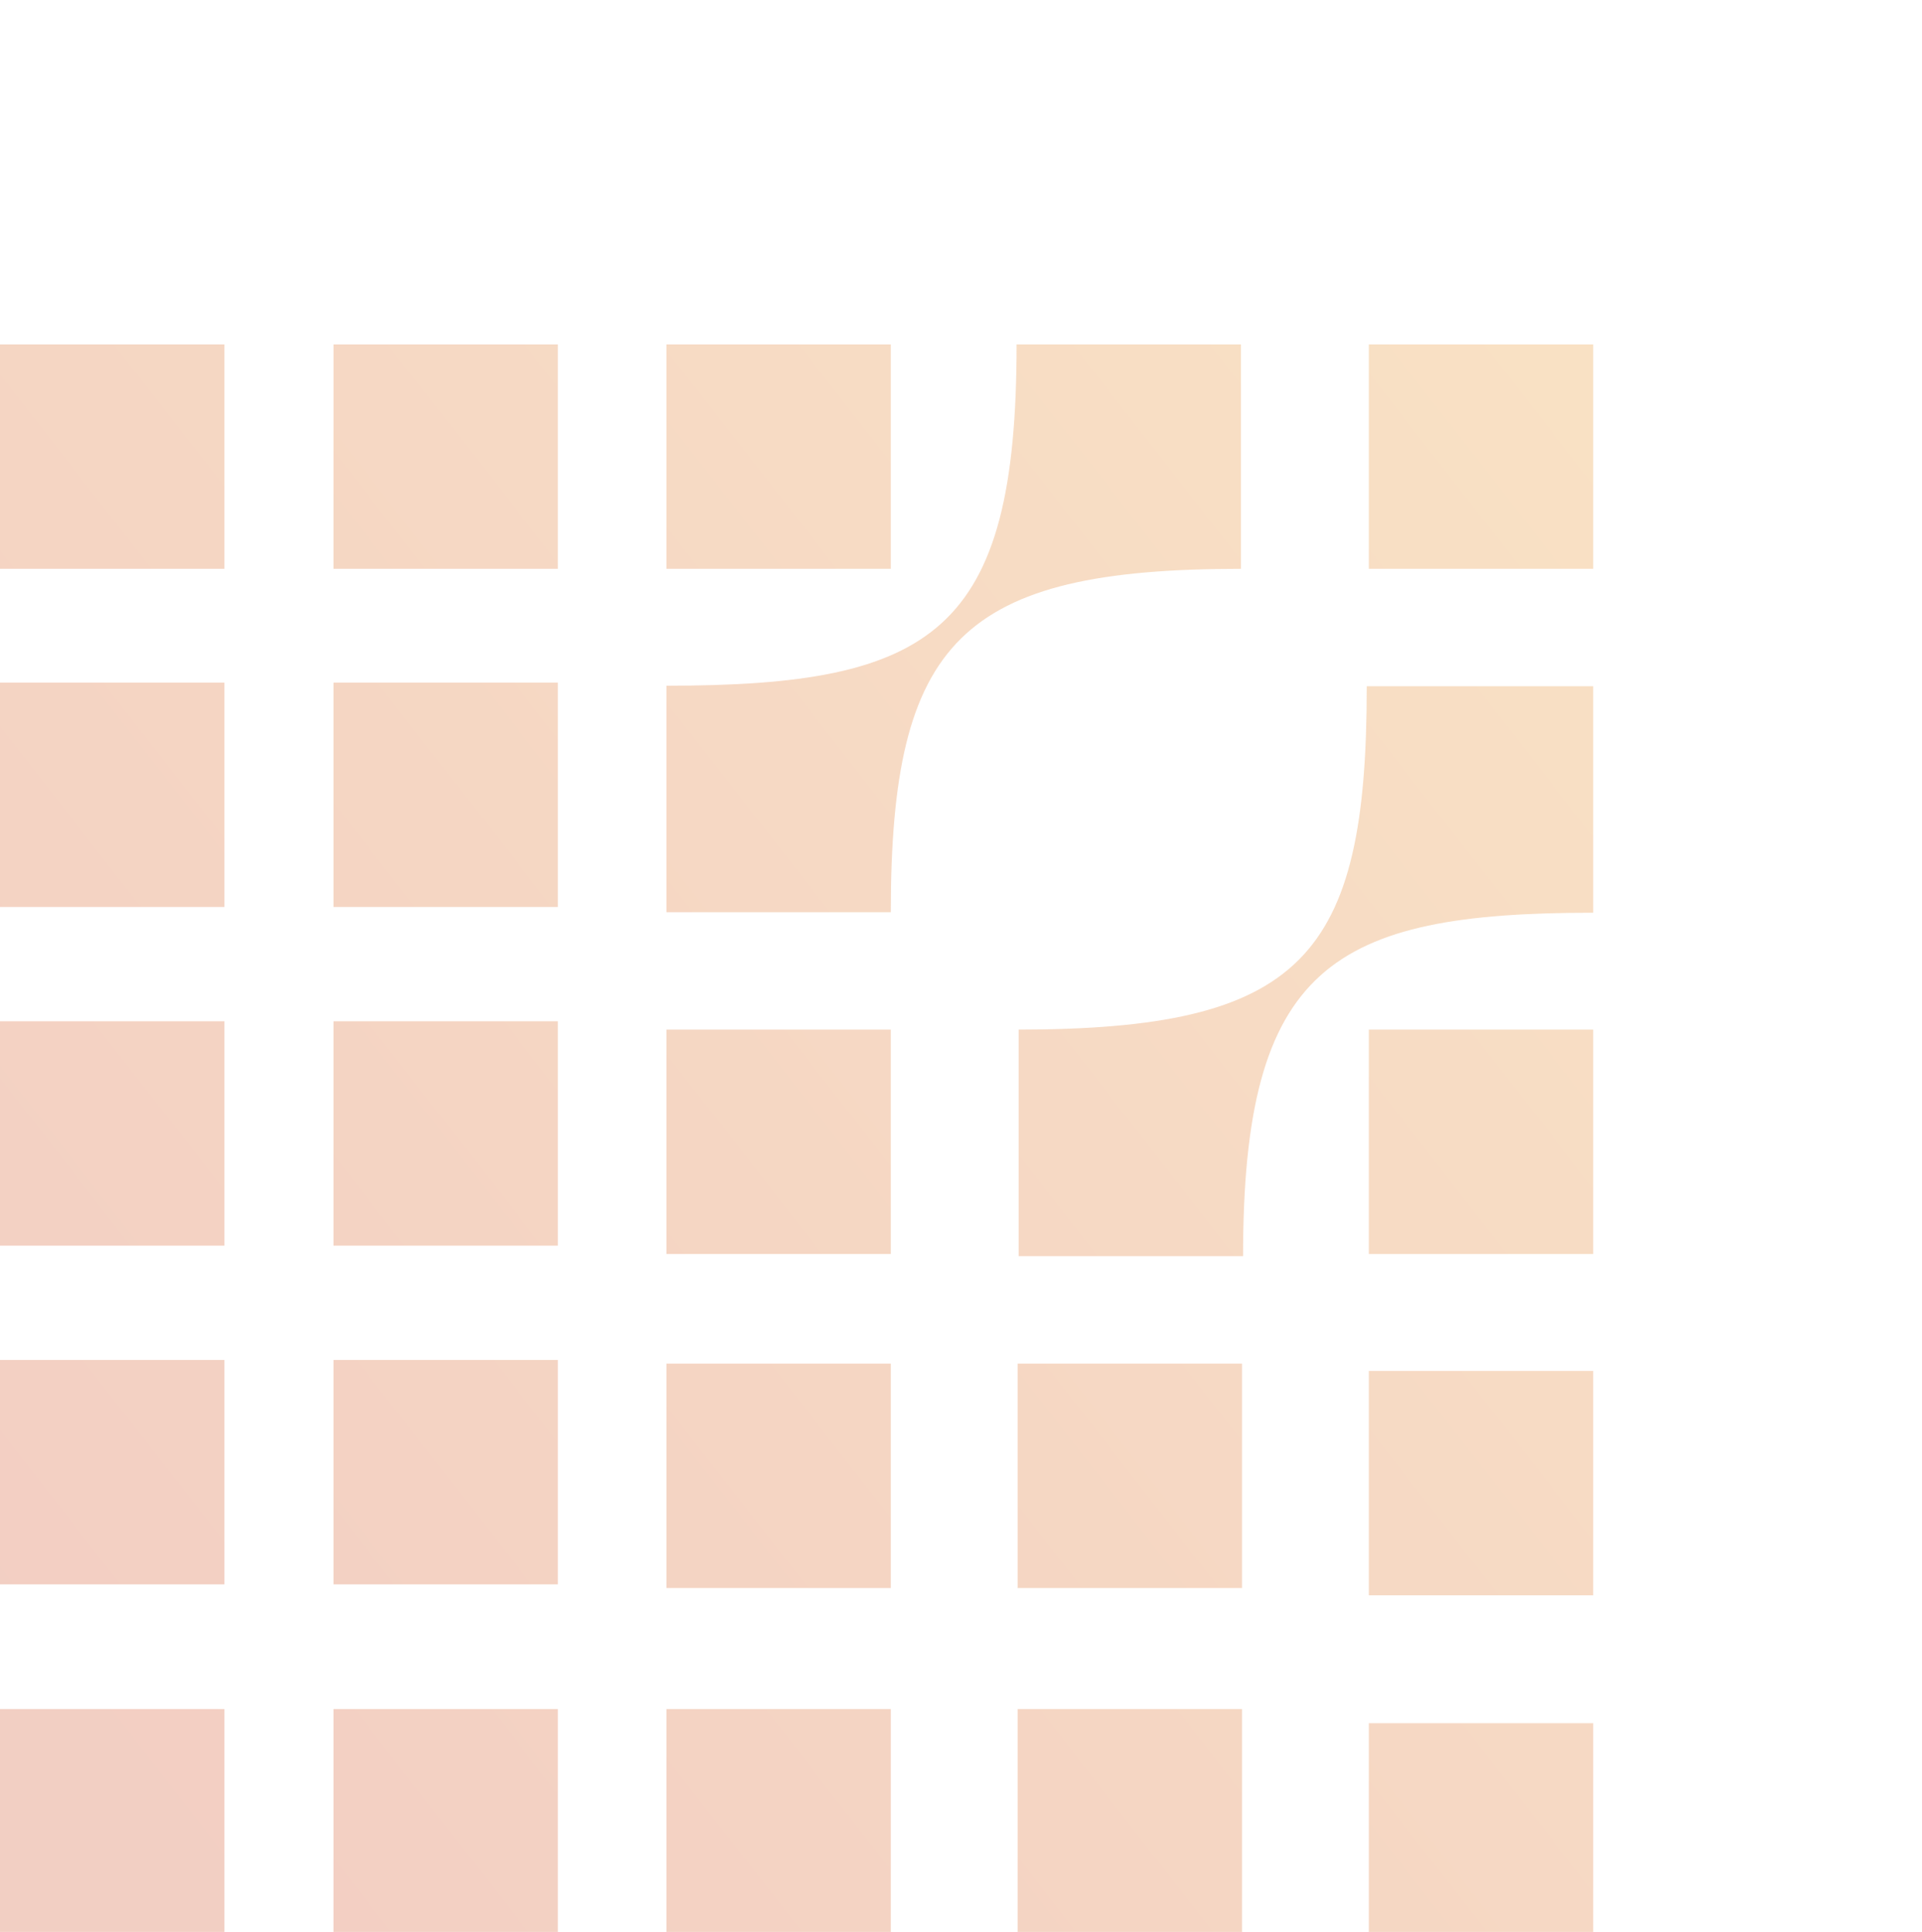 <?xml version="1.0" encoding="utf-8"?>
<!-- Generator: Adobe Illustrator 28.0.0, SVG Export Plug-In . SVG Version: 6.00 Build 0)  -->
<svg version="1.1" id="Ebene_1" xmlns="http://www.w3.org/2000/svg" xmlns:xlink="http://www.w3.org/1999/xlink" x="0px" y="0px"
	 viewBox="0 0 368.3 370.2" style="enable-background:new 0 0 368.3 370.2;" xml:space="preserve">
<style type="text/css">
	
		.st0{opacity:0.27;fill:url(#Vereinigungsmenge_2-2_00000176732410926658692150000006911933280400108721_);enable-background:new    ;}
</style>
<linearGradient id="Vereinigungsmenge_2-2_00000024697134611292899470000014370792684373570995_" gradientUnits="userSpaceOnUse" x1="118.562" y1="249.421" x2="119.618" y2="250.27" gradientTransform="matrix(305.276 0 0 -307.19 -36177.34 76949)">
	<stop  offset="0" style="stop-color:#D14C20"/>
	<stop  offset="1" style="stop-color:#EB9627"/>
</linearGradient>
<path id="Vereinigungsmenge_2-2" style="opacity:0.27;fill:url(#Vereinigungsmenge_2-2_00000024697134611292899470000014370792684373570995_);enable-background:new    ;" d="
	M262.3,373.2v-43h43v43H262.3z M195,370.5v-43h43v43L195,370.5z M127.7,370.5v-43h43v43L127.7,370.5z M63.9,370.5v-43h43v43
	L63.9,370.5z M0,370.5v-43h43v43L0,370.5z M262.3,305.7v-43h43v43L262.3,305.7z M195,304.3v-43h43v43L195,304.3z M127.7,304.3v-43
	h43v43L127.7,304.3z M63.9,303.6v-43h43v43L63.9,303.6z M0,303.6v-43h43v43L0,303.6z M195.2,240.7v-43.4h-0.4
	c54.8,0,67.1-13.8,67.1-65.8h43.4v43.4c-50.1,0-67.1,10.3-67.1,65.8L195.2,240.7z M262.3,240.3v-43h43v43H262.3z M127.7,240.3v-43
	h43v43H127.7z M63.9,238.7v-43h43v43H63.9z M0,238.7v-43h43v43H0z M127.7,174.8v-43.4c51.3,0,67.1-10.3,67.1-65.4h43v43
	c-53.7,0-67.1,13.8-67.1,65.8L127.7,174.8z M63.9,173.8v-43h43v43H63.9z M0,173.8v-43h43v43H0z M262.3,109V66h43v43H262.3z
	 M127.7,109V66h43v43H127.7z M63.9,109V66h43v43H63.9z M0,109V66h43v43H0z"/>
</svg>
